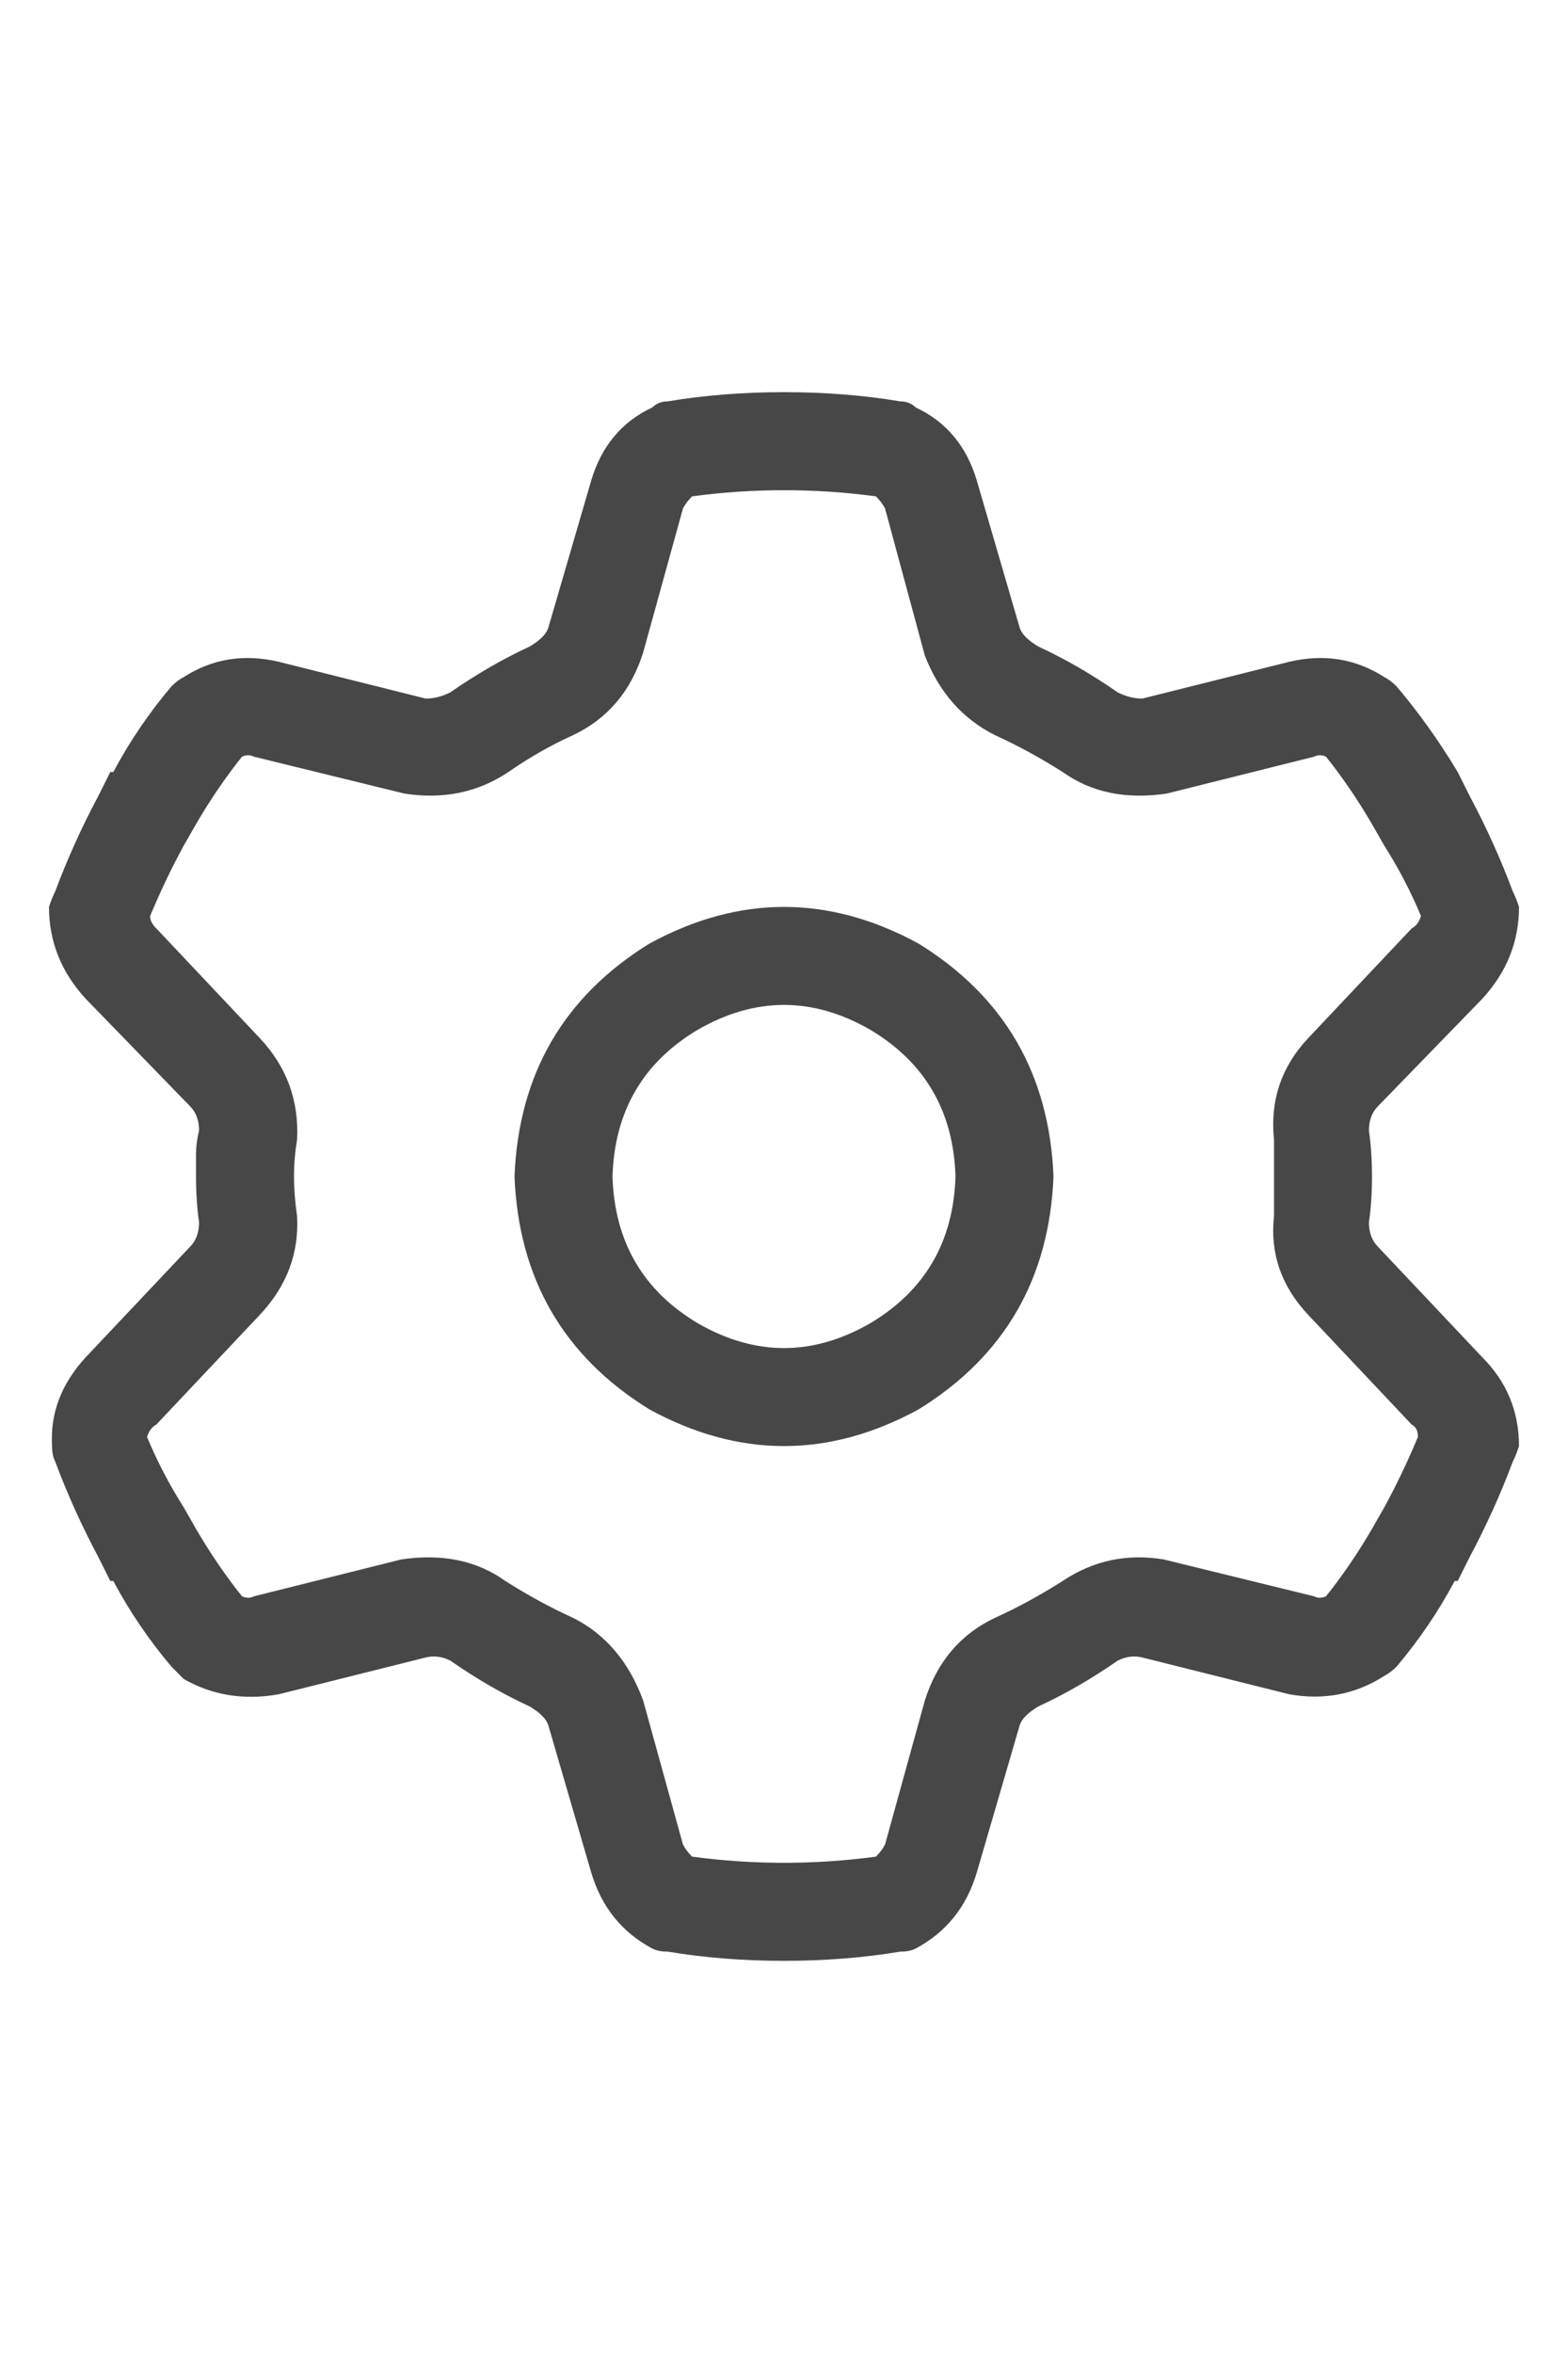 <svg width="24" height="36" viewBox="0 0 24 36" fill="none" xmlns="http://www.w3.org/2000/svg">
<g id="label-paired / xl / gear-xl / regular" clip-path="url(#clip0_1731_5621)">
<path id="icon" d="M10.453 7.781L9.844 9.984C9.656 10.578 9.297 11 8.766 11.25C8.422 11.406 8.094 11.594 7.781 11.812C7.312 12.125 6.781 12.234 6.188 12.141L3.891 11.578C3.828 11.547 3.766 11.547 3.703 11.578C3.453 11.891 3.219 12.234 3 12.609L2.812 12.938C2.625 13.281 2.453 13.641 2.297 14.016C2.297 14.078 2.328 14.141 2.391 14.203L3.984 15.891C4.391 16.328 4.578 16.844 4.547 17.438C4.516 17.625 4.5 17.812 4.5 18C4.5 18.188 4.516 18.391 4.547 18.609C4.578 19.172 4.391 19.672 3.984 20.109L2.391 21.797C2.328 21.828 2.281 21.891 2.25 21.984C2.406 22.359 2.594 22.719 2.812 23.062L3 23.391C3.219 23.766 3.453 24.109 3.703 24.422C3.766 24.453 3.828 24.453 3.891 24.422L6.141 23.859C6.766 23.766 7.297 23.875 7.734 24.188C8.078 24.406 8.422 24.594 8.766 24.75C9.266 25 9.625 25.422 9.844 26.016L10.453 28.219C10.484 28.281 10.531 28.344 10.594 28.406C11.062 28.469 11.531 28.5 12 28.5C12.469 28.5 12.938 28.469 13.406 28.406C13.469 28.344 13.516 28.281 13.547 28.219L14.156 26.016C14.344 25.422 14.703 25 15.234 24.75C15.578 24.594 15.922 24.406 16.266 24.188C16.734 23.875 17.25 23.766 17.812 23.859L20.109 24.422C20.172 24.453 20.234 24.453 20.297 24.422C20.547 24.109 20.781 23.766 21 23.391L21.188 23.062C21.375 22.719 21.547 22.359 21.703 21.984C21.703 21.891 21.672 21.828 21.609 21.797L20.016 20.109C19.609 19.672 19.438 19.172 19.5 18.609C19.5 18.391 19.5 18.188 19.5 18C19.5 17.812 19.5 17.625 19.5 17.438C19.438 16.844 19.609 16.328 20.016 15.891L21.609 14.203C21.672 14.172 21.719 14.109 21.75 14.016C21.594 13.641 21.406 13.281 21.188 12.938L21 12.609C20.781 12.234 20.547 11.891 20.297 11.578C20.234 11.547 20.172 11.547 20.109 11.578L17.859 12.141C17.234 12.234 16.703 12.125 16.266 11.812C15.922 11.594 15.578 11.406 15.234 11.25C14.734 11 14.375 10.594 14.156 10.031L13.547 7.781C13.516 7.719 13.469 7.656 13.406 7.594C12.938 7.531 12.469 7.5 12 7.5C11.531 7.5 11.062 7.531 10.594 7.594C10.531 7.656 10.484 7.719 10.453 7.781ZM12 6C12.625 6 13.219 6.047 13.781 6.141C13.875 6.141 13.953 6.172 14.016 6.234C14.484 6.453 14.797 6.828 14.953 7.359L15.609 9.609C15.641 9.703 15.734 9.797 15.891 9.891C16.297 10.078 16.703 10.312 17.109 10.594C17.234 10.656 17.359 10.688 17.484 10.688L19.734 10.125C20.266 10 20.75 10.078 21.188 10.359C21.25 10.391 21.312 10.438 21.375 10.5C21.719 10.906 22.031 11.344 22.312 11.812L22.5 12.188C22.75 12.656 22.969 13.141 23.156 13.641C23.188 13.703 23.219 13.781 23.25 13.875C23.25 14.406 23.062 14.875 22.688 15.281L21.094 16.922C21 17.016 20.953 17.141 20.953 17.297C20.984 17.516 21 17.75 21 18C21 18.25 20.984 18.484 20.953 18.703C20.953 18.859 21 18.984 21.094 19.078L22.688 20.766C23.062 21.141 23.25 21.594 23.25 22.125C23.219 22.219 23.188 22.297 23.156 22.359C22.969 22.859 22.75 23.344 22.5 23.812L22.312 24.188H22.266C22.016 24.656 21.719 25.094 21.375 25.5C21.312 25.562 21.25 25.609 21.188 25.641C20.75 25.922 20.266 26.016 19.734 25.922L17.484 25.359C17.359 25.328 17.234 25.344 17.109 25.406C16.703 25.688 16.297 25.922 15.891 26.109C15.734 26.203 15.641 26.297 15.609 26.391L14.953 28.641C14.797 29.172 14.484 29.562 14.016 29.812C13.953 29.844 13.875 29.859 13.781 29.859C13.219 29.953 12.625 30 12 30C11.375 30 10.781 29.953 10.219 29.859C10.125 29.859 10.047 29.844 9.984 29.812C9.516 29.562 9.203 29.172 9.047 28.641L8.391 26.391C8.359 26.297 8.266 26.203 8.109 26.109C7.703 25.922 7.297 25.688 6.891 25.406C6.766 25.344 6.641 25.328 6.516 25.359L4.266 25.922C3.734 26.016 3.25 25.938 2.812 25.688C2.75 25.625 2.688 25.562 2.625 25.5C2.281 25.094 1.984 24.656 1.734 24.188H1.688L1.5 23.812C1.25 23.344 1.031 22.859 0.844 22.359C0.812 22.297 0.797 22.219 0.797 22.125C0.766 21.625 0.938 21.172 1.312 20.766L2.906 19.078C3 18.984 3.047 18.859 3.047 18.703C3.016 18.484 3 18.25 3 18C3 17.875 3 17.766 3 17.672C3 17.547 3.016 17.422 3.047 17.297C3.047 17.141 3 17.016 2.906 16.922L1.312 15.281C0.938 14.875 0.75 14.406 0.75 13.875C0.781 13.781 0.812 13.703 0.844 13.641C1.031 13.141 1.25 12.656 1.5 12.188L1.688 11.812H1.734C1.984 11.344 2.281 10.906 2.625 10.5C2.688 10.438 2.75 10.391 2.812 10.359C3.25 10.078 3.734 10 4.266 10.125L6.516 10.688C6.641 10.688 6.766 10.656 6.891 10.594C7.297 10.312 7.703 10.078 8.109 9.891C8.266 9.797 8.359 9.703 8.391 9.609L9.047 7.359C9.203 6.828 9.516 6.453 9.984 6.234C10.047 6.172 10.125 6.141 10.219 6.141C10.781 6.047 11.375 6 12 6ZM9.375 18C9.406 19 9.844 19.75 10.688 20.25C11.562 20.75 12.438 20.75 13.312 20.25C14.156 19.75 14.594 19 14.625 18C14.594 17 14.156 16.25 13.312 15.75C12.438 15.25 11.562 15.25 10.688 15.75C9.844 16.25 9.406 17 9.375 18ZM16.125 18C16.062 19.562 15.375 20.75 14.062 21.562C12.688 22.312 11.312 22.312 9.938 21.562C8.625 20.75 7.938 19.562 7.875 18C7.938 16.438 8.625 15.25 9.938 14.438C11.312 13.688 12.688 13.688 14.062 14.438C15.375 15.25 16.062 16.438 16.125 18Z" fill="black" fill-opacity="0.72"/>
</g>
<defs>
<clipPath id="clip0_1731_5621">
<rect width="24" height="36" fill="white"/>
</clipPath>
</defs>
</svg>
